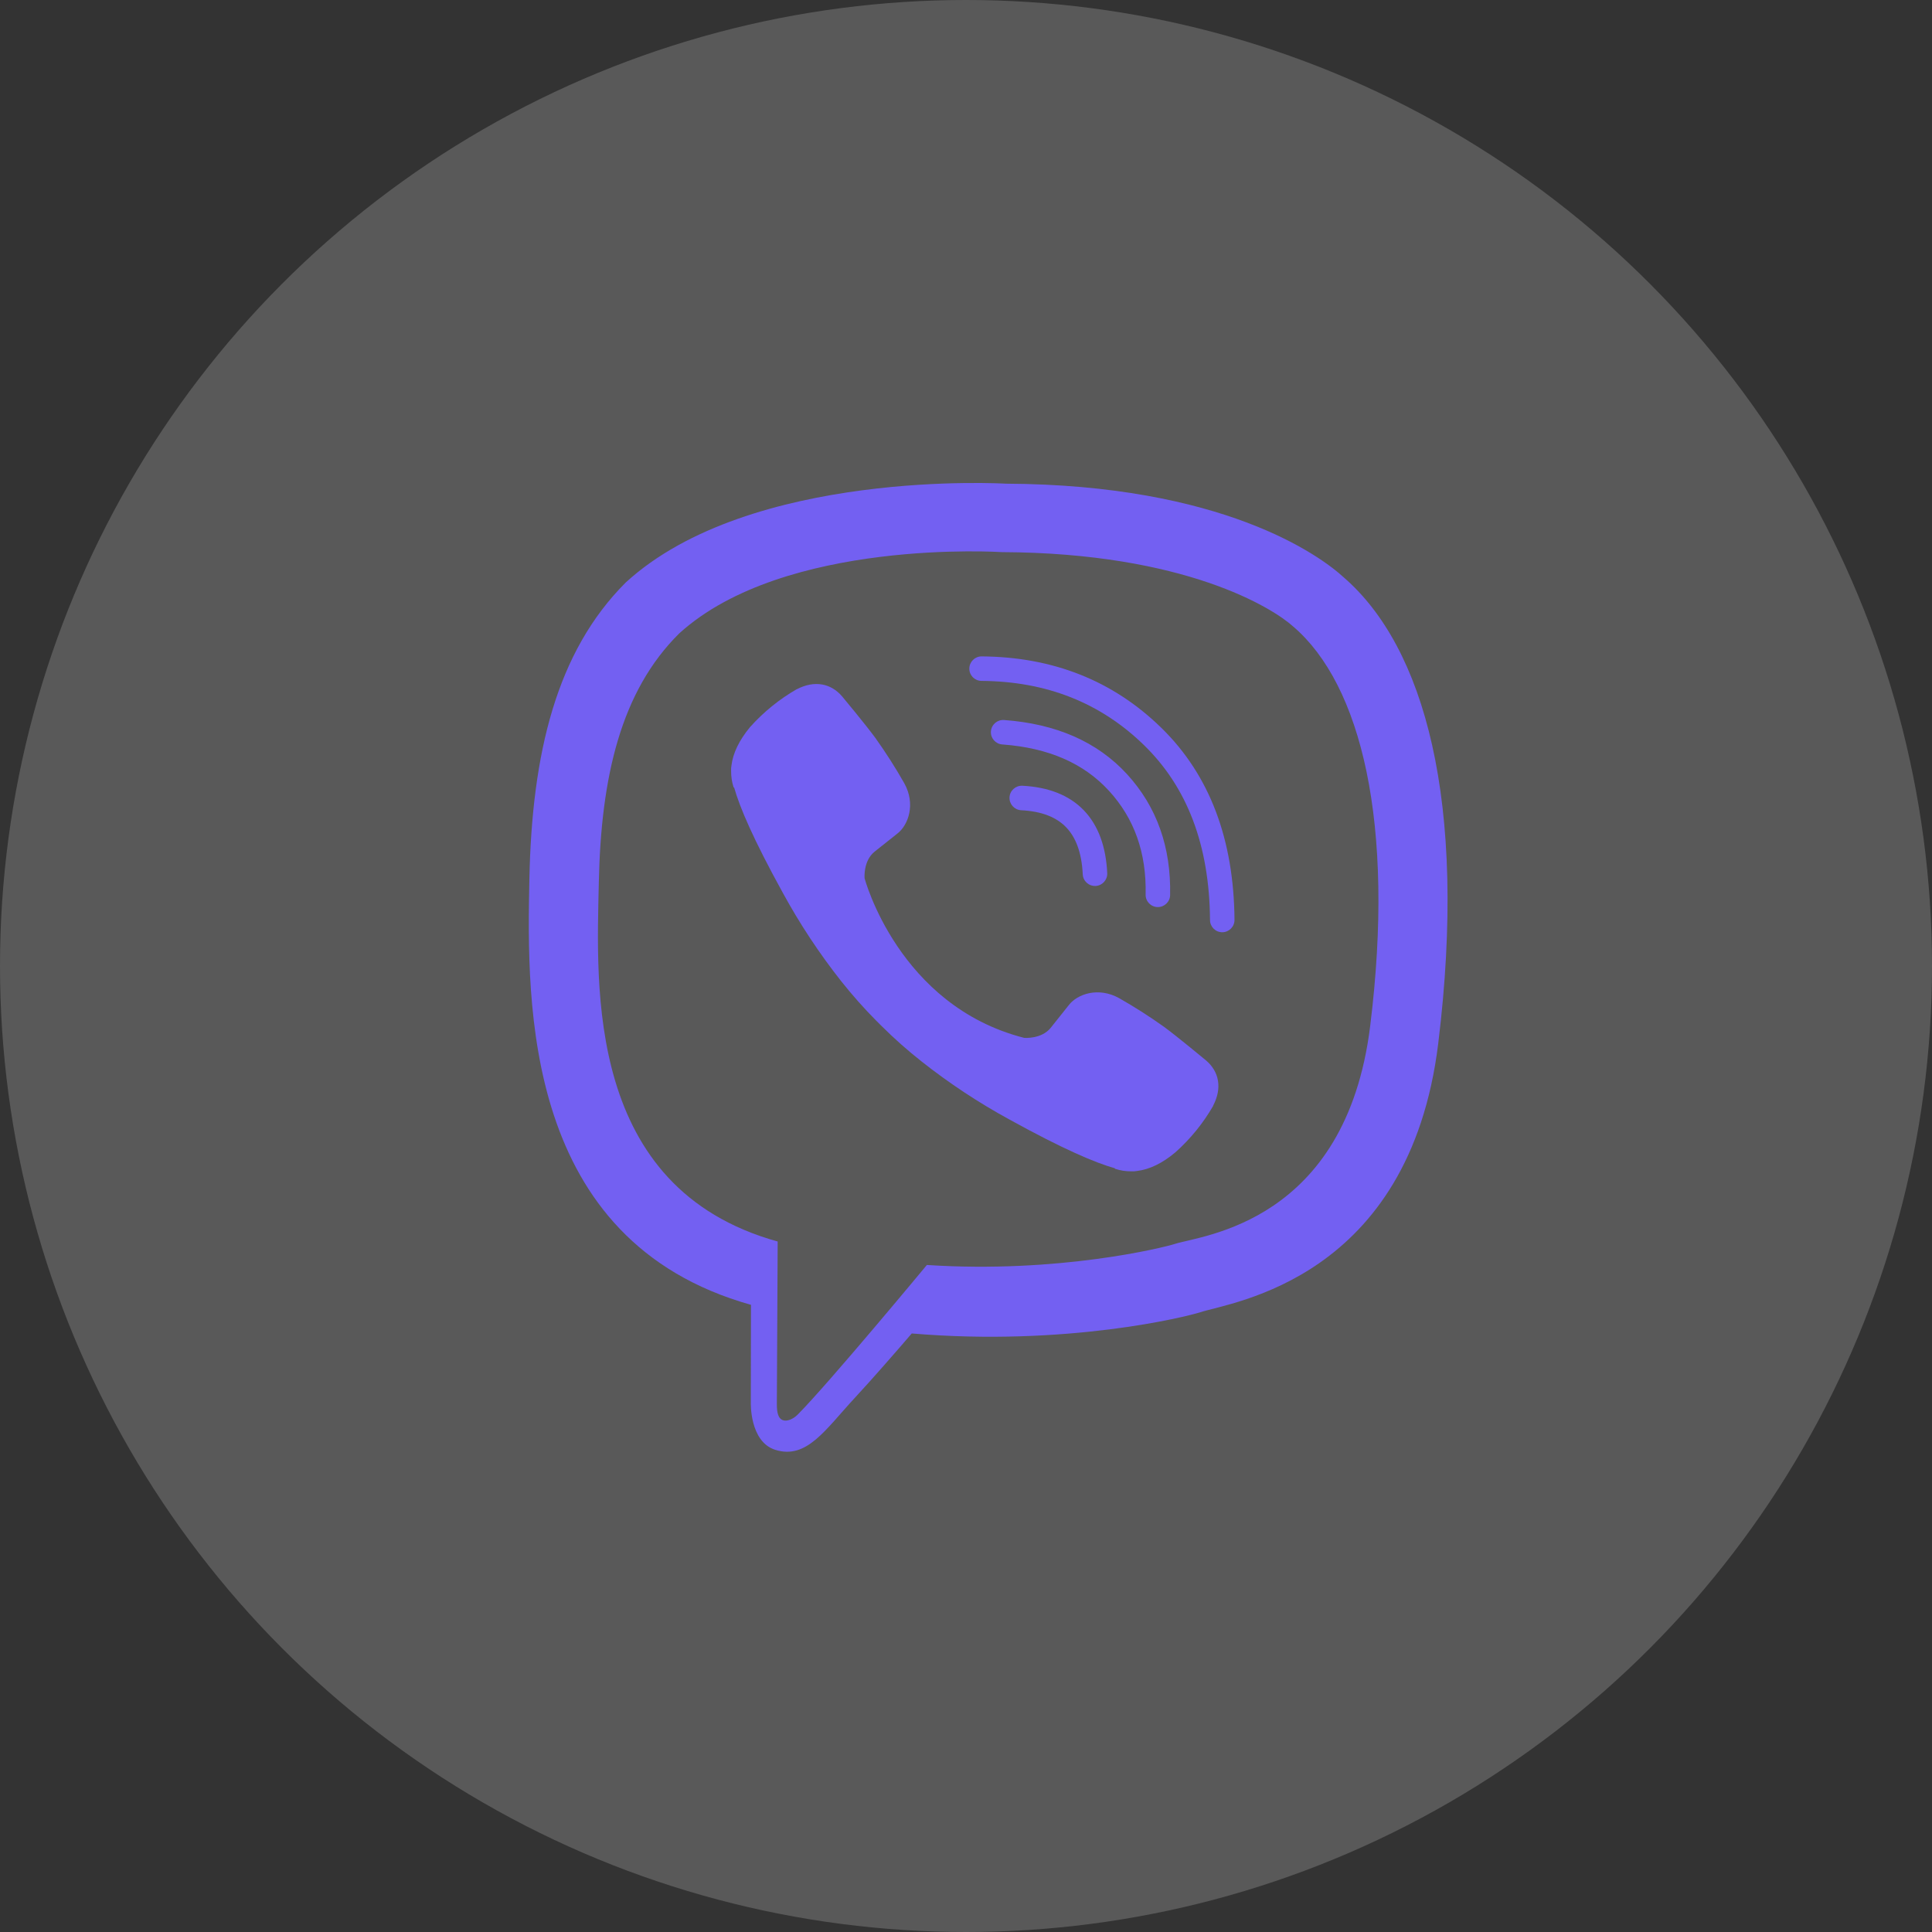 <svg width="40" height="40" viewBox="0 0 40 40" fill="none" xmlns="http://www.w3.org/2000/svg">
<rect x="0" y="0" width="40" height="40" fill="#333333" stroke="none"/>
<circle cx="20" cy="20" r="20" fill="#F2F2F2" fill-opacity="0.2"/>
<path d="M27.823 11.956C27.325 11.496 25.31 10.034 20.824 10.014C20.824 10.014 15.533 9.695 12.954 12.061C11.518 13.497 11.013 15.598 10.96 18.203C10.907 20.808 10.838 25.69 15.544 27.014H15.548L15.545 29.034C15.545 29.034 15.515 29.851 16.054 30.018C16.705 30.22 17.087 29.599 17.709 28.929C18.05 28.561 18.522 28.021 18.877 27.608C22.095 27.879 24.57 27.26 24.852 27.168C25.501 26.957 29.178 26.486 29.777 21.605C30.394 16.573 29.478 13.391 27.823 11.956ZM28.368 21.244C27.863 25.32 24.881 25.576 24.331 25.752C24.097 25.828 21.923 26.369 19.19 26.19C19.19 26.19 17.152 28.648 16.516 29.287C16.417 29.386 16.3 29.427 16.222 29.407C16.113 29.38 16.082 29.25 16.084 29.061C16.085 28.79 16.101 25.704 16.101 25.704C16.101 25.704 16.099 25.704 16.101 25.704C12.12 24.599 12.352 20.444 12.398 18.268C12.443 16.092 12.851 14.31 14.066 13.111C16.247 11.135 20.741 11.431 20.741 11.431C24.536 11.447 26.355 12.59 26.776 12.973C28.177 14.171 28.89 17.04 28.368 21.243V21.244Z" fill="#7360F2"/>
<path fill-rule="evenodd" clip-rule="evenodd" d="M20.901 16.508C20.908 16.368 21.028 16.261 21.168 16.268C21.691 16.295 22.127 16.454 22.437 16.774C22.746 17.094 22.898 17.54 22.924 18.076C22.931 18.216 22.823 18.336 22.683 18.343C22.543 18.349 22.424 18.242 22.417 18.102C22.395 17.643 22.269 17.33 22.072 17.127C21.877 16.925 21.579 16.797 21.141 16.775C21.001 16.767 20.894 16.648 20.901 16.508Z" fill="#7360F2"/>
<path fill-rule="evenodd" clip-rule="evenodd" d="M20.516 15.142C20.526 15.002 20.648 14.897 20.788 14.907C21.853 14.985 22.711 15.349 23.336 16.031L23.336 16.031C23.954 16.707 24.247 17.547 24.226 18.532C24.223 18.672 24.107 18.783 23.967 18.78C23.827 18.777 23.716 18.661 23.719 18.521C23.738 17.652 23.482 16.943 22.961 16.374C22.442 15.807 21.717 15.484 20.751 15.413C20.611 15.403 20.506 15.282 20.516 15.142Z" fill="#7360F2"/>
<path fill-rule="evenodd" clip-rule="evenodd" d="M20.069 13.842C20.07 13.702 20.184 13.589 20.324 13.59C21.796 13.6 23.041 14.09 24.04 15.065C25.048 16.047 25.546 17.384 25.559 19.045C25.56 19.185 25.447 19.3 25.307 19.301C25.167 19.302 25.053 19.189 25.052 19.049C25.04 17.493 24.577 16.296 23.686 15.428C22.787 14.552 21.671 14.107 20.32 14.097C20.18 14.096 20.067 13.982 20.069 13.842Z" fill="#7360F2"/>
<path d="M21.205 21.488C21.205 21.488 21.561 21.518 21.753 21.281L22.128 20.81C22.308 20.577 22.744 20.428 23.171 20.666C23.491 20.848 23.801 21.046 24.101 21.26C24.384 21.468 24.965 21.952 24.966 21.952C25.243 22.185 25.306 22.528 25.118 22.889C25.118 22.891 25.117 22.895 25.117 22.896C24.91 23.256 24.647 23.579 24.337 23.856C24.334 23.858 24.334 23.86 24.331 23.861C24.062 24.086 23.798 24.213 23.539 24.244C23.501 24.251 23.462 24.253 23.424 24.251C23.309 24.252 23.196 24.235 23.087 24.199L23.079 24.187C22.68 24.075 22.013 23.793 20.904 23.181C20.262 22.831 19.65 22.427 19.076 21.973C18.788 21.746 18.514 21.503 18.254 21.244L18.226 21.217L18.199 21.189L18.171 21.161C18.162 21.152 18.153 21.143 18.143 21.134C17.885 20.874 17.642 20.599 17.414 20.312C16.961 19.738 16.557 19.126 16.207 18.484C15.595 17.374 15.313 16.709 15.201 16.309L15.188 16.3C15.153 16.192 15.136 16.078 15.137 15.964C15.135 15.925 15.137 15.886 15.144 15.848C15.176 15.59 15.304 15.326 15.527 15.056C15.529 15.053 15.53 15.053 15.532 15.05C15.809 14.741 16.133 14.478 16.492 14.271C16.494 14.271 16.497 14.269 16.499 14.269C16.861 14.081 17.203 14.145 17.436 14.419C17.438 14.421 17.921 15.001 18.128 15.284C18.342 15.585 18.54 15.895 18.722 16.216C18.96 16.642 18.811 17.079 18.578 17.259L18.107 17.633C17.869 17.825 17.9 18.182 17.9 18.182C17.9 18.182 18.598 20.822 21.205 21.488Z" fill="#7360F2"/>
</svg>
